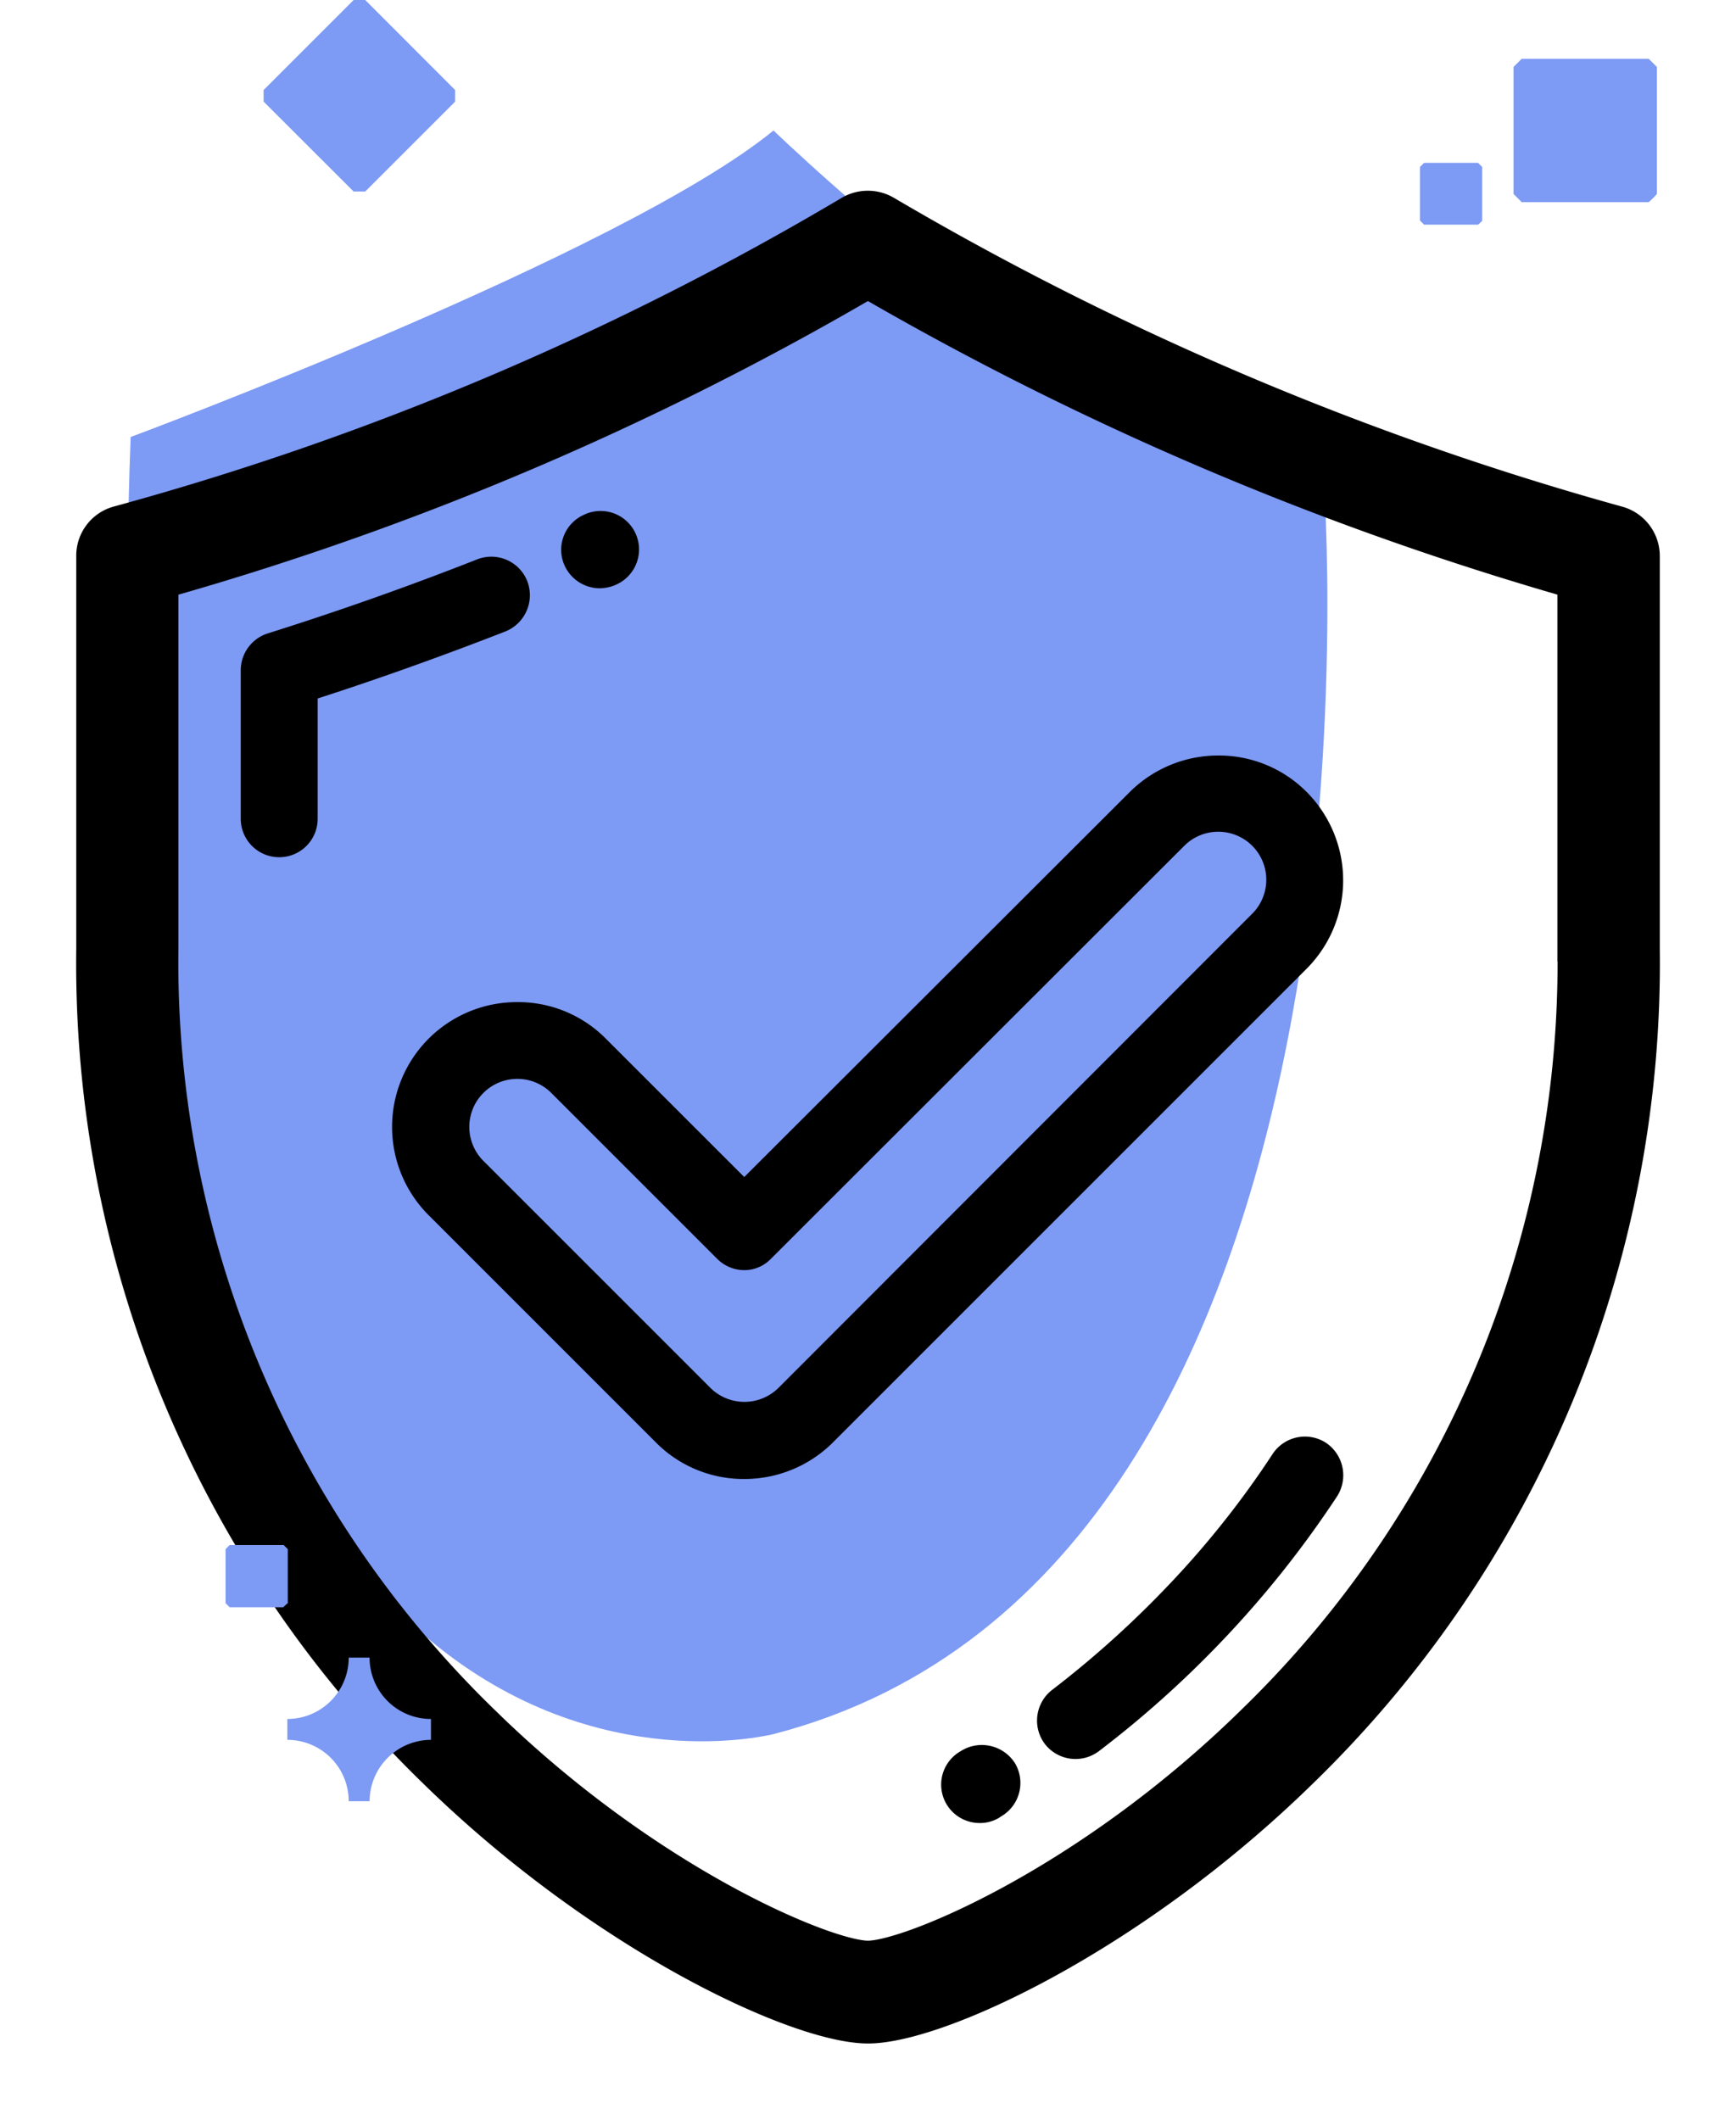 <svg xmlns="http://www.w3.org/2000/svg" xmlns:xlink="http://www.w3.org/1999/xlink" width="34.172" height="41.728" viewBox="0 0 34.172 41.728">
  <defs>
    <filter id="Path_3291" x="0" y="0.747" width="34.172" height="40.982" filterUnits="userSpaceOnUse">
      <feOffset dy="3" input="SourceAlpha"/>
      <feGaussianBlur stdDeviation="0.5" result="blur"/>
      <feFlood flood-opacity="0.161"/>
      <feComposite operator="in" in2="blur"/>
      <feComposite in="SourceGraphic"/>
    </filter>
    <filter id="Path_3292" x="3.238" y="7.954" width="8.691" height="10.416" filterUnits="userSpaceOnUse">
      <feOffset dy="3" input="SourceAlpha"/>
      <feGaussianBlur stdDeviation="0.5" result="blur-2"/>
      <feFlood flood-opacity="0.161"/>
      <feComposite operator="in" in2="blur-2"/>
      <feComposite in="SourceGraphic"/>
    </filter>
    <filter id="Path_3293" x="9.552" y="7.055" width="4.532" height="6.023" filterUnits="userSpaceOnUse">
      <feOffset dy="3" input="SourceAlpha"/>
      <feGaussianBlur stdDeviation="0.5" result="blur-3"/>
      <feFlood flood-opacity="0.161"/>
      <feComposite operator="in" in2="blur-3"/>
      <feComposite in="SourceGraphic"/>
    </filter>
    <filter id="Path_3294" x="18.913" y="25.282" width="9.027" height="10.848" filterUnits="userSpaceOnUse">
      <feOffset dy="3" input="SourceAlpha"/>
      <feGaussianBlur stdDeviation="0.5" result="blur-4"/>
      <feFlood flood-opacity="0.161"/>
      <feComposite operator="in" in2="blur-4"/>
      <feComposite in="SourceGraphic"/>
    </filter>
    <filter id="Path_3295" x="17.03" y="31.35" width="4.558" height="6.037" filterUnits="userSpaceOnUse">
      <feOffset dy="3" input="SourceAlpha"/>
      <feGaussianBlur stdDeviation="0.5" result="blur-5"/>
      <feFlood flood-opacity="0.161"/>
      <feComposite operator="in" in2="blur-5"/>
      <feComposite in="SourceGraphic"/>
    </filter>
    <filter id="Path_3296" x="6.224" y="11.872" width="21.715" height="18.74" filterUnits="userSpaceOnUse">
      <feOffset dy="3" input="SourceAlpha"/>
      <feGaussianBlur stdDeviation="0.5" result="blur-6"/>
      <feFlood flood-opacity="0.161"/>
      <feComposite operator="in" in2="blur-6"/>
      <feComposite in="SourceGraphic"/>
    </filter>
  </defs>
  <g id="security" transform="translate(1.75)">
    <path id="Path_3290" data-name="Path 3290" d="M47.881,38.433s9.665-3.592,12.654-6.033c0,0,7,6.758,10.825,6.79,0,0,1.7,21.522-10.825,24.776C60.534,63.958,46.777,67.6,47.881,38.433Z" transform="translate(-47.059 -29.831)" fill="#7d9af4"/>
    <g id="Group_2571" data-name="Group 2571" transform="translate(0 1.009)">
      <g id="Group_2570" data-name="Group 2570">
        <g id="Group_2569" data-name="Group 2569">
          <g transform="matrix(1, 0, 0, 1, -1.75, -1.01)" filter="url(#Path_3291)">
            <path id="Path_3291-2" data-name="Path 3291" d="M68.508,19.233a59.968,59.968,0,0,1-14.393-6.105.764.764,0,0,0-.765,0,58.266,58.266,0,0,1-14.393,6.105.752.752,0,0,0-.556.733V27.7a22.241,22.241,0,0,0,6.75,16.246c3.318,3.246,7.177,5.05,8.586,5.05s5.268-1.8,8.586-5.05A22.256,22.256,0,0,0,69.072,27.7V19.966A.759.759,0,0,0,68.508,19.233Zm-.95,8.457a20.739,20.739,0,0,1-6.3,15.167c-3.262,3.2-6.75,4.615-7.523,4.615s-4.261-1.418-7.523-4.615a20.754,20.754,0,0,1-6.3-15.167V20.538a59.782,59.782,0,0,0,13.822-5.88,61.363,61.363,0,0,0,13.822,5.88V27.69Z" transform="translate(-36.65 -12.02)" stroke="#000" stroke-width="0.5"/>
          </g>
          <g transform="matrix(1, 0, 0, 1, -1.75, -1.01)" filter="url(#Path_3292)">
            <path id="Path_3292-2" data-name="Path 3292" d="M81.138,99.728a.761.761,0,0,0-.983-.427c-1.353.532-2.739,1.023-4.124,1.458a.762.762,0,0,0-.532.725v2.924a.757.757,0,0,0,1.514,0v-2.368c1.24-.4,2.481-.846,3.7-1.321A.77.77,0,0,0,81.138,99.728Z" transform="translate(-70.76 -91.29)"/>
          </g>
          <g transform="matrix(1, 0, 0, 1, -1.75, -1.01)" filter="url(#Path_3293)">
            <path id="Path_3293-2" data-name="Path 3293" d="M154.646,89.611a.835.835,0,0,0,.306-.064l.016-.008a.757.757,0,1,0-.612-1.385l-.016.008a.753.753,0,0,0-.387,1A.763.763,0,0,0,154.646,89.611Z" transform="translate(-142.84 -81.03)"/>
          </g>
          <g transform="matrix(1, 0, 0, 1, -1.75, -1.01)" filter="url(#Path_3294)">
            <path id="Path_3294-2" data-name="Path 3294" d="M275.8,314.511a.762.762,0,0,0-1.047.217,18.153,18.153,0,0,1-2.175,2.714,19.663,19.663,0,0,1-2.167,1.933.764.764,0,0,0-.145,1.063.763.763,0,0,0,1.063.145,20.486,20.486,0,0,0,2.344-2.086,20.239,20.239,0,0,0,2.352-2.94A.77.77,0,0,0,275.8,314.511Z" transform="translate(-249.7 -289.11)"/>
          </g>
          <g transform="matrix(1, 0, 0, 1, -1.75, -1.01)" filter="url(#Path_3295)">
            <path id="Path_3295-2" data-name="Path 3295" d="M247.143,389.822l-.04.024a.756.756,0,0,0,.379,1.41.727.727,0,0,0,.379-.1l.048-.032a.761.761,0,0,0,.274-1.039A.773.773,0,0,0,247.143,389.822Z" transform="translate(-228.2 -358.37)"/>
          </g>
          <g transform="matrix(1, 0, 0, 1, -1.75, -1.01)" filter="url(#Path_3296)">
            <path id="Path_3296-2" data-name="Path 3296" d="M116.773,153.474a2.429,2.429,0,0,0-1.74-.717,2.457,2.457,0,0,0-1.74,4.2l4.47,4.47a2.429,2.429,0,0,0,1.74.717,2.463,2.463,0,0,0,1.74-.717l9.327-9.327a2.465,2.465,0,0,0,0-3.48,2.429,2.429,0,0,0-1.74-.717,2.463,2.463,0,0,0-1.74.717L119.5,156.2Zm11.389-3.794a.945.945,0,0,1,1.337,1.337l-9.327,9.335a.953.953,0,0,1-1.337,0l-4.47-4.47a.945.945,0,0,1,1.337-1.337l3.262,3.262a.758.758,0,0,0,.532.226.73.73,0,0,0,.532-.226Z" transform="translate(-104.85 -136.03)"/>
          </g>
        </g>
      </g>
    </g>
    <path id="Path_3297" data-name="Path 3297" d="M389.166,17.627h-2.5l-.161-.161v-2.5l.161-.161h2.5l.161.161v2.5A1.521,1.521,0,0,1,389.166,17.627Z" transform="translate(-358.462 -13.648)" fill="#7d9af4"/>
    <path id="Path_3298" data-name="Path 3298" d="M364.844,41.516h-1.063l-.081-.081V40.381l.081-.081h1.063l.081.081v1.063C364.892,41.468,364.876,41.492,364.844,41.516Z" transform="translate(-337.499 -37.094)" fill="#7d9af4"/>
    <path id="Path_3299" data-name="Path 3299" d="M88.519,408.427h-.411a1.207,1.207,0,0,0-1.208-1.208v-.411a1.207,1.207,0,0,0,1.208-1.208h.411a1.207,1.207,0,0,0,1.208,1.208v.411A1.212,1.212,0,0,0,88.519,408.427Z" transform="translate(-82.994 -372.971)" fill="#7d9af4"/>
    <path id="Path_3300" data-name="Path 3300" d="M82.872,4.27,81.1,2.5V2.272L82.872.5H83.1L84.87,2.272V2.5L83.1,4.27Z" transform="translate(-77.661 -0.5)" fill="#7d9af4"/>
    <path id="Path_3301" data-name="Path 3301" d="M72.936,379.324H71.881l-.081-.081v-1.063l.081-.081h1.063l.081.081v1.063A.881.881,0,0,0,72.936,379.324Z" transform="translate(-69.11 -347.686)" fill="#7d9af4"/>
  </g>
</svg>
